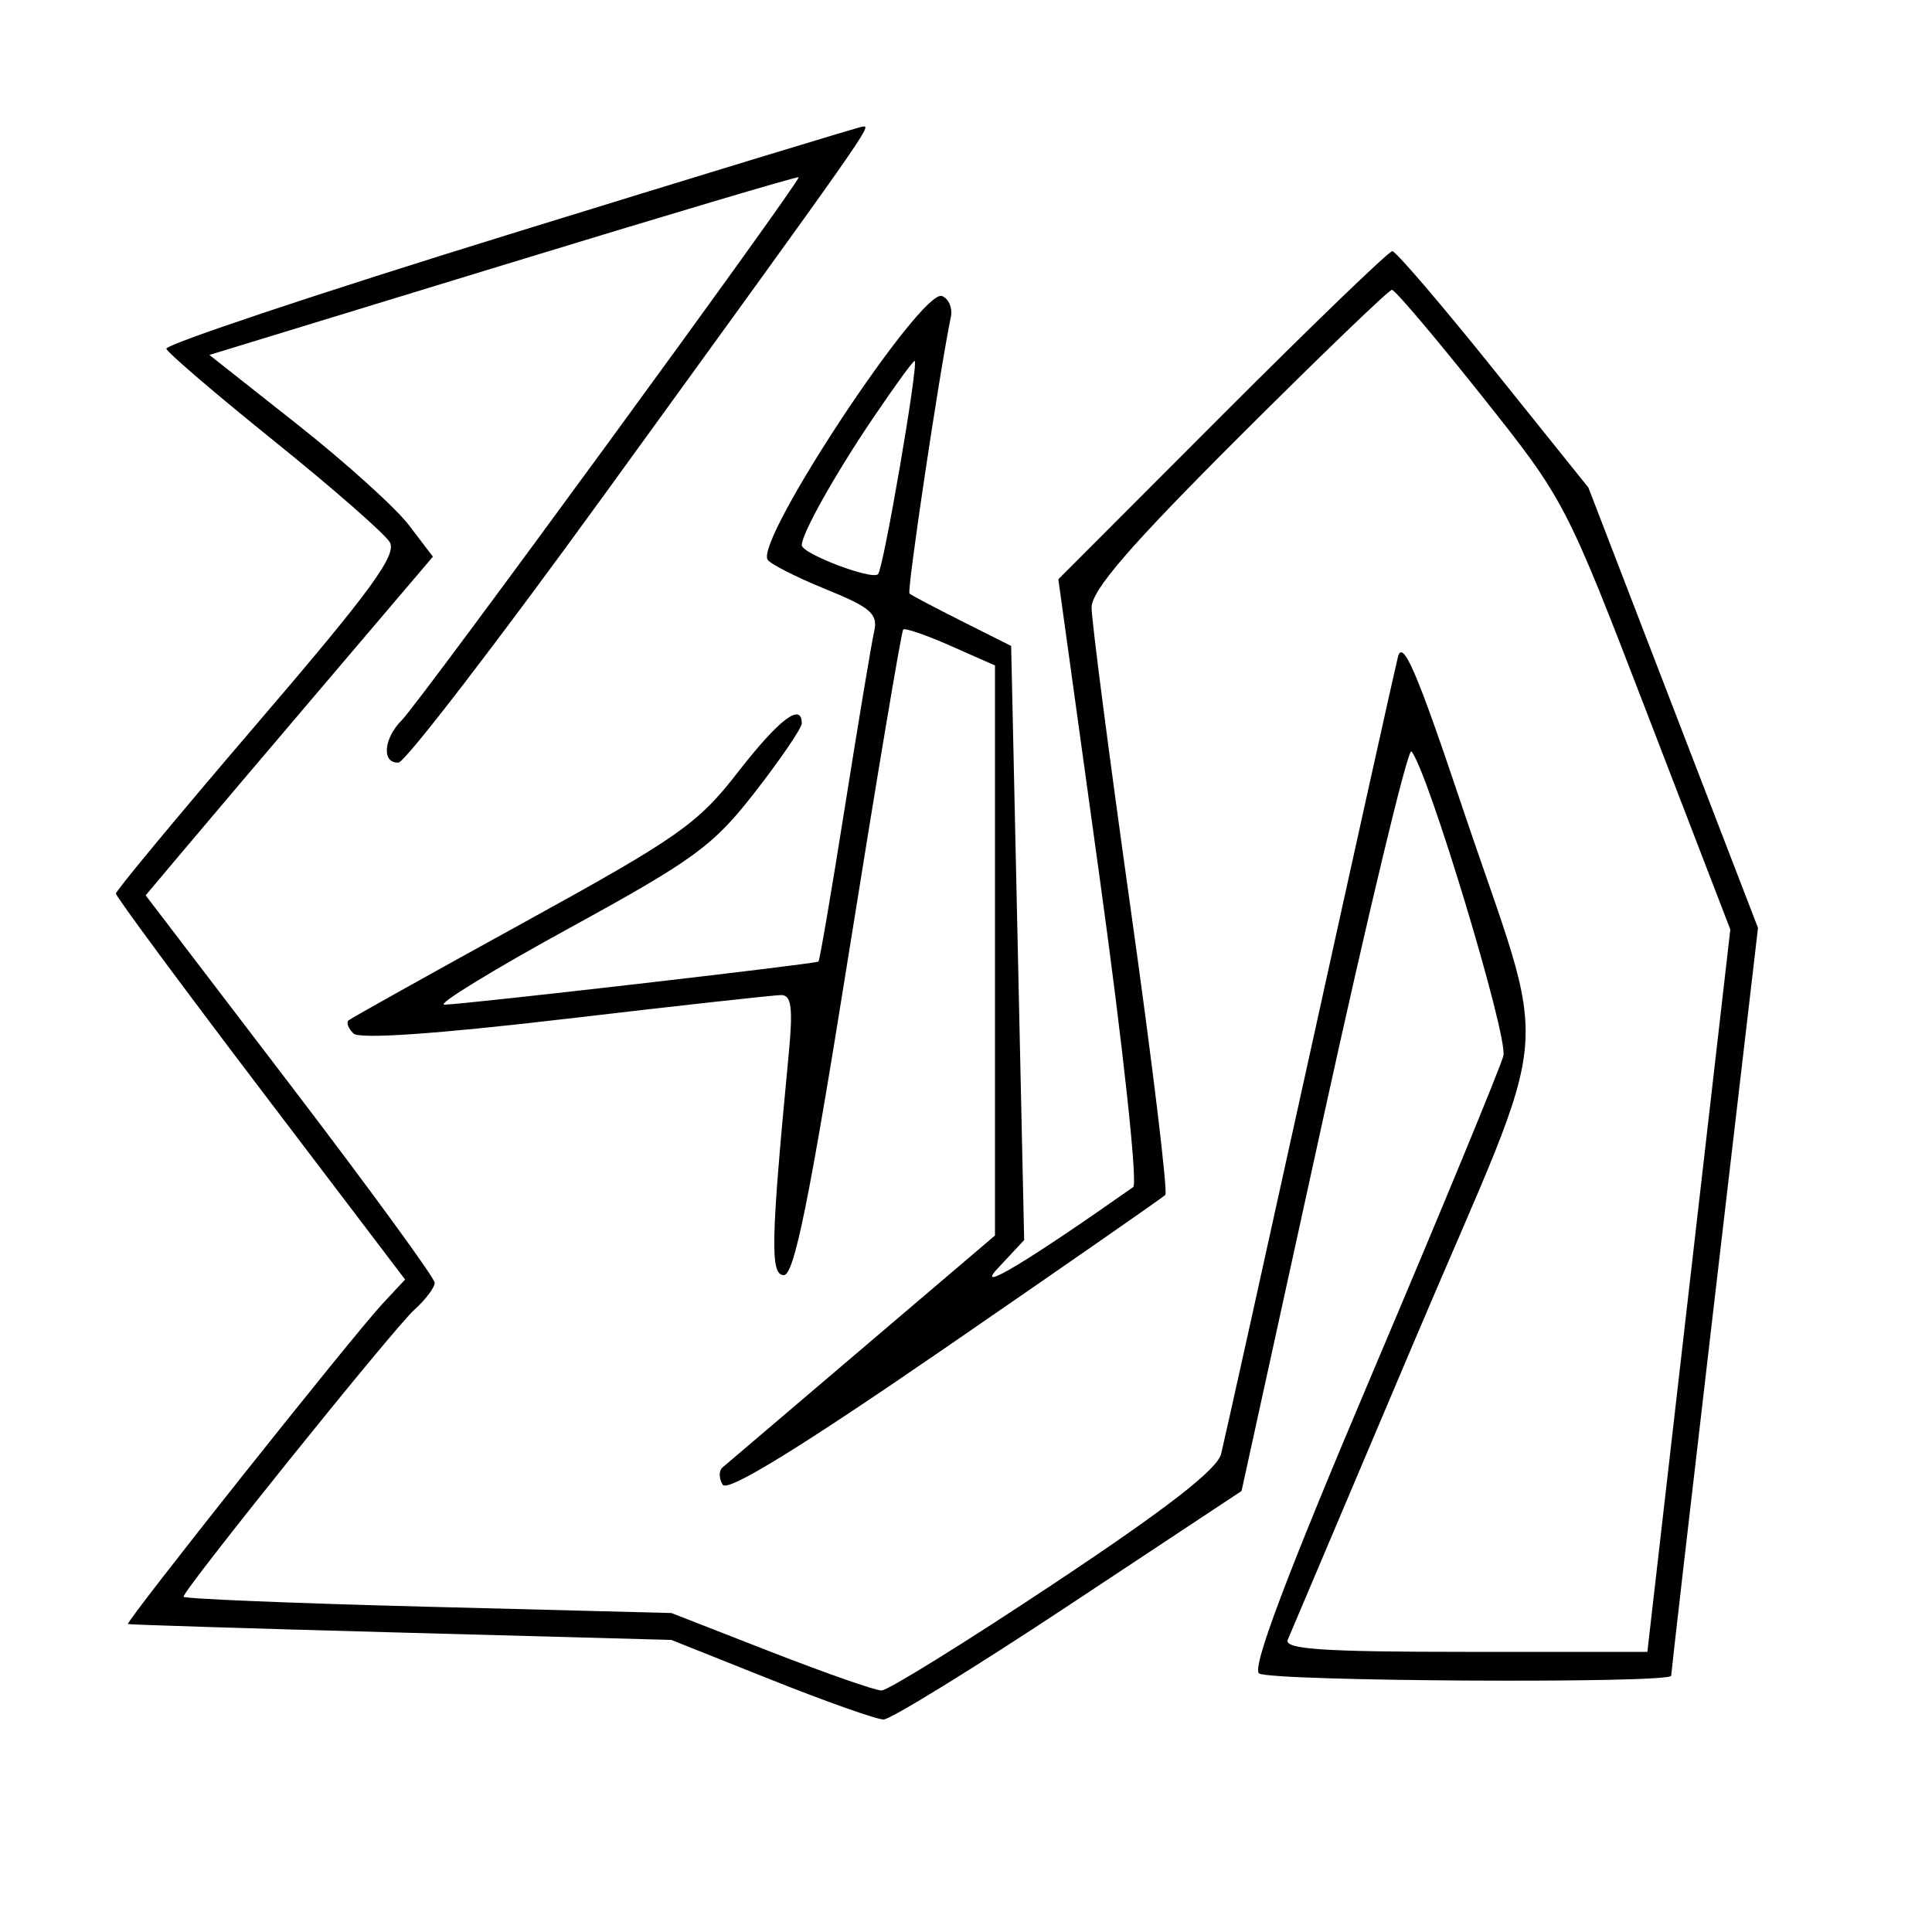 <svg xmlns="http://www.w3.org/2000/svg" width="200" height="200" viewBox="0 0 200 200" version="1.1">
	<path d="M 52.720 24.256 C 33.040 30.340, 17.065 35.672, 17.220 36.107 C 17.374 36.541, 22.419 40.857, 28.432 45.698 C 34.444 50.539, 39.804 55.229, 40.344 56.119 C 41.128 57.414, 38.392 61.159, 26.662 74.845 C 18.598 84.253, 12 92.200, 12 92.503 C 12 92.806, 18.736 101.920, 26.968 112.756 L 41.936 132.457 39.584 134.979 C 36.506 138.279, 12.916 167.964, 13.246 168.122 C 13.386 168.188, 26.100 168.585, 41.500 169.004 L 69.500 169.764 79.821 173.882 C 85.497 176.147, 90.736 178, 91.464 178 C 92.191 178, 100.827 172.678, 110.656 166.173 L 128.525 154.347 136.994 115.705 C 141.652 94.452, 145.753 77.386, 146.107 77.782 C 147.778 79.646, 156.138 107.311, 155.630 109.294 C 155.319 110.507, 149.243 125.225, 142.127 142 C 133.174 163.109, 129.546 172.726, 130.345 173.235 C 131.650 174.065, 173 174.292, 173 173.469 C 173 173.176, 175.022 155.640, 177.494 134.498 L 181.988 96.058 173.209 73.266 L 164.430 50.473 154.608 38.236 C 149.206 31.506, 144.491 26, 144.132 26 C 143.772 26, 135.846 33.641, 126.519 42.981 L 109.560 59.962 113.872 91.115 C 116.243 108.250, 117.790 122.546, 117.309 122.884 C 106.306 130.634, 100.850 133.913, 103.261 131.328 L 106.022 128.368 105.348 97.618 L 104.675 66.869 99.588 64.314 C 96.789 62.909, 94.343 61.619, 94.150 61.446 C 93.861 61.188, 97.243 38.567, 98.431 32.815 C 98.622 31.888, 98.211 30.911, 97.517 30.645 C 95.394 29.830, 78.174 55.855, 79.460 57.935 C 79.738 58.386, 82.444 59.760, 85.474 60.989 C 90.137 62.882, 90.907 63.553, 90.493 65.362 C 90.225 66.538, 88.868 74.673, 87.479 83.440 C 86.089 92.208, 84.851 99.453, 84.726 99.541 C 84.372 99.792, 47.680 104.019, 46 104.002 C 45.175 103.994, 50.992 100.430, 58.927 96.082 C 71.922 88.961, 73.833 87.561, 78.177 81.971 C 80.830 78.557, 83 75.368, 83 74.882 C 83 72.667, 80.628 74.476, 76.407 79.912 C 72.224 85.298, 70.247 86.686, 54.158 95.535 C 44.446 100.877, 36.305 105.424, 36.067 105.640 C 35.828 105.856, 36.063 106.463, 36.587 106.987 C 37.192 107.592, 45.210 107.041, 58.521 105.478 C 70.059 104.123, 80.115 103.012, 80.866 103.008 C 81.940 103.002, 82.105 104.339, 81.635 109.250 C 79.789 128.564, 79.715 132, 81.148 132 C 82.221 132, 83.809 124.137, 87.859 98.751 C 90.777 80.465, 93.315 65.352, 93.499 65.168 C 93.683 64.984, 95.896 65.745, 98.417 66.860 L 103 68.888 103 98.394 L 103 127.900 89.250 139.605 C 81.688 146.043, 75.181 151.581, 74.792 151.913 C 74.402 152.245, 74.412 153.049, 74.815 153.700 C 75.308 154.498, 82.810 149.885, 97.833 139.548 C 110.091 131.114, 120.350 123.983, 120.631 123.703 C 120.912 123.422, 119.310 110.173, 117.071 94.260 C 114.832 78.348, 113 64.237, 113 62.902 C 113 61.105, 116.959 56.523, 128.262 45.238 C 136.656 36.857, 143.779 30, 144.092 30 C 144.405 30, 148.571 34.916, 153.350 40.924 C 162.004 51.804, 162.074 51.939, 170.581 74.035 L 179.122 96.222 174.828 133.611 L 170.534 171 151.660 171 C 136.950 171, 132.901 170.724, 133.307 169.750 C 133.593 169.063, 139.530 155.054, 146.499 138.620 C 161.168 104.033, 160.579 111.008, 151.196 83.014 C 146.678 69.534, 145.193 66.097, 144.712 68.014 C 144.370 69.381, 140.241 87.986, 135.536 109.359 C 130.832 130.731, 126.724 149.253, 126.406 150.519 C 126.005 152.118, 120.733 156.205, 109.135 163.910 C 99.954 170.010, 91.908 175, 91.255 175 C 90.602 175, 85.440 173.195, 79.784 170.990 L 69.500 166.979 44.250 166.329 C 30.362 165.972, 19 165.505, 19 165.290 C 19 164.561, 40.759 137.509, 42.884 135.595 C 44.048 134.547, 45 133.285, 45 132.790 C 45 132.296, 38.268 123.069, 30.039 112.287 L 15.078 92.684 18.943 88.092 C 21.068 85.566, 27.759 77.678, 33.811 70.562 L 44.816 57.625 42.318 54.350 C 40.944 52.549, 35.738 47.851, 30.748 43.909 L 21.675 36.743 52.077 27.444 C 68.797 22.329, 82.568 18.235, 82.678 18.344 C 82.972 18.638, 43.502 72.641, 41.611 74.532 C 39.697 76.446, 39.486 79.023, 41.250 78.943 C 41.938 78.912, 51.500 66.470, 62.500 51.295 C 90.065 13.269, 90.262 12.988, 89.329 13.098 C 88.873 13.152, 72.399 18.173, 52.720 24.256 M 90.337 43.339 C 86.415 49.144, 83 55.240, 83 56.437 C 83 57.316, 90.257 60.076, 90.894 59.439 C 91.455 58.879, 95.088 37.749, 94.691 37.363 C 94.586 37.261, 92.627 39.950, 90.337 43.339" stroke="none" fill="black" fill-rule="evenodd"/>
</svg>